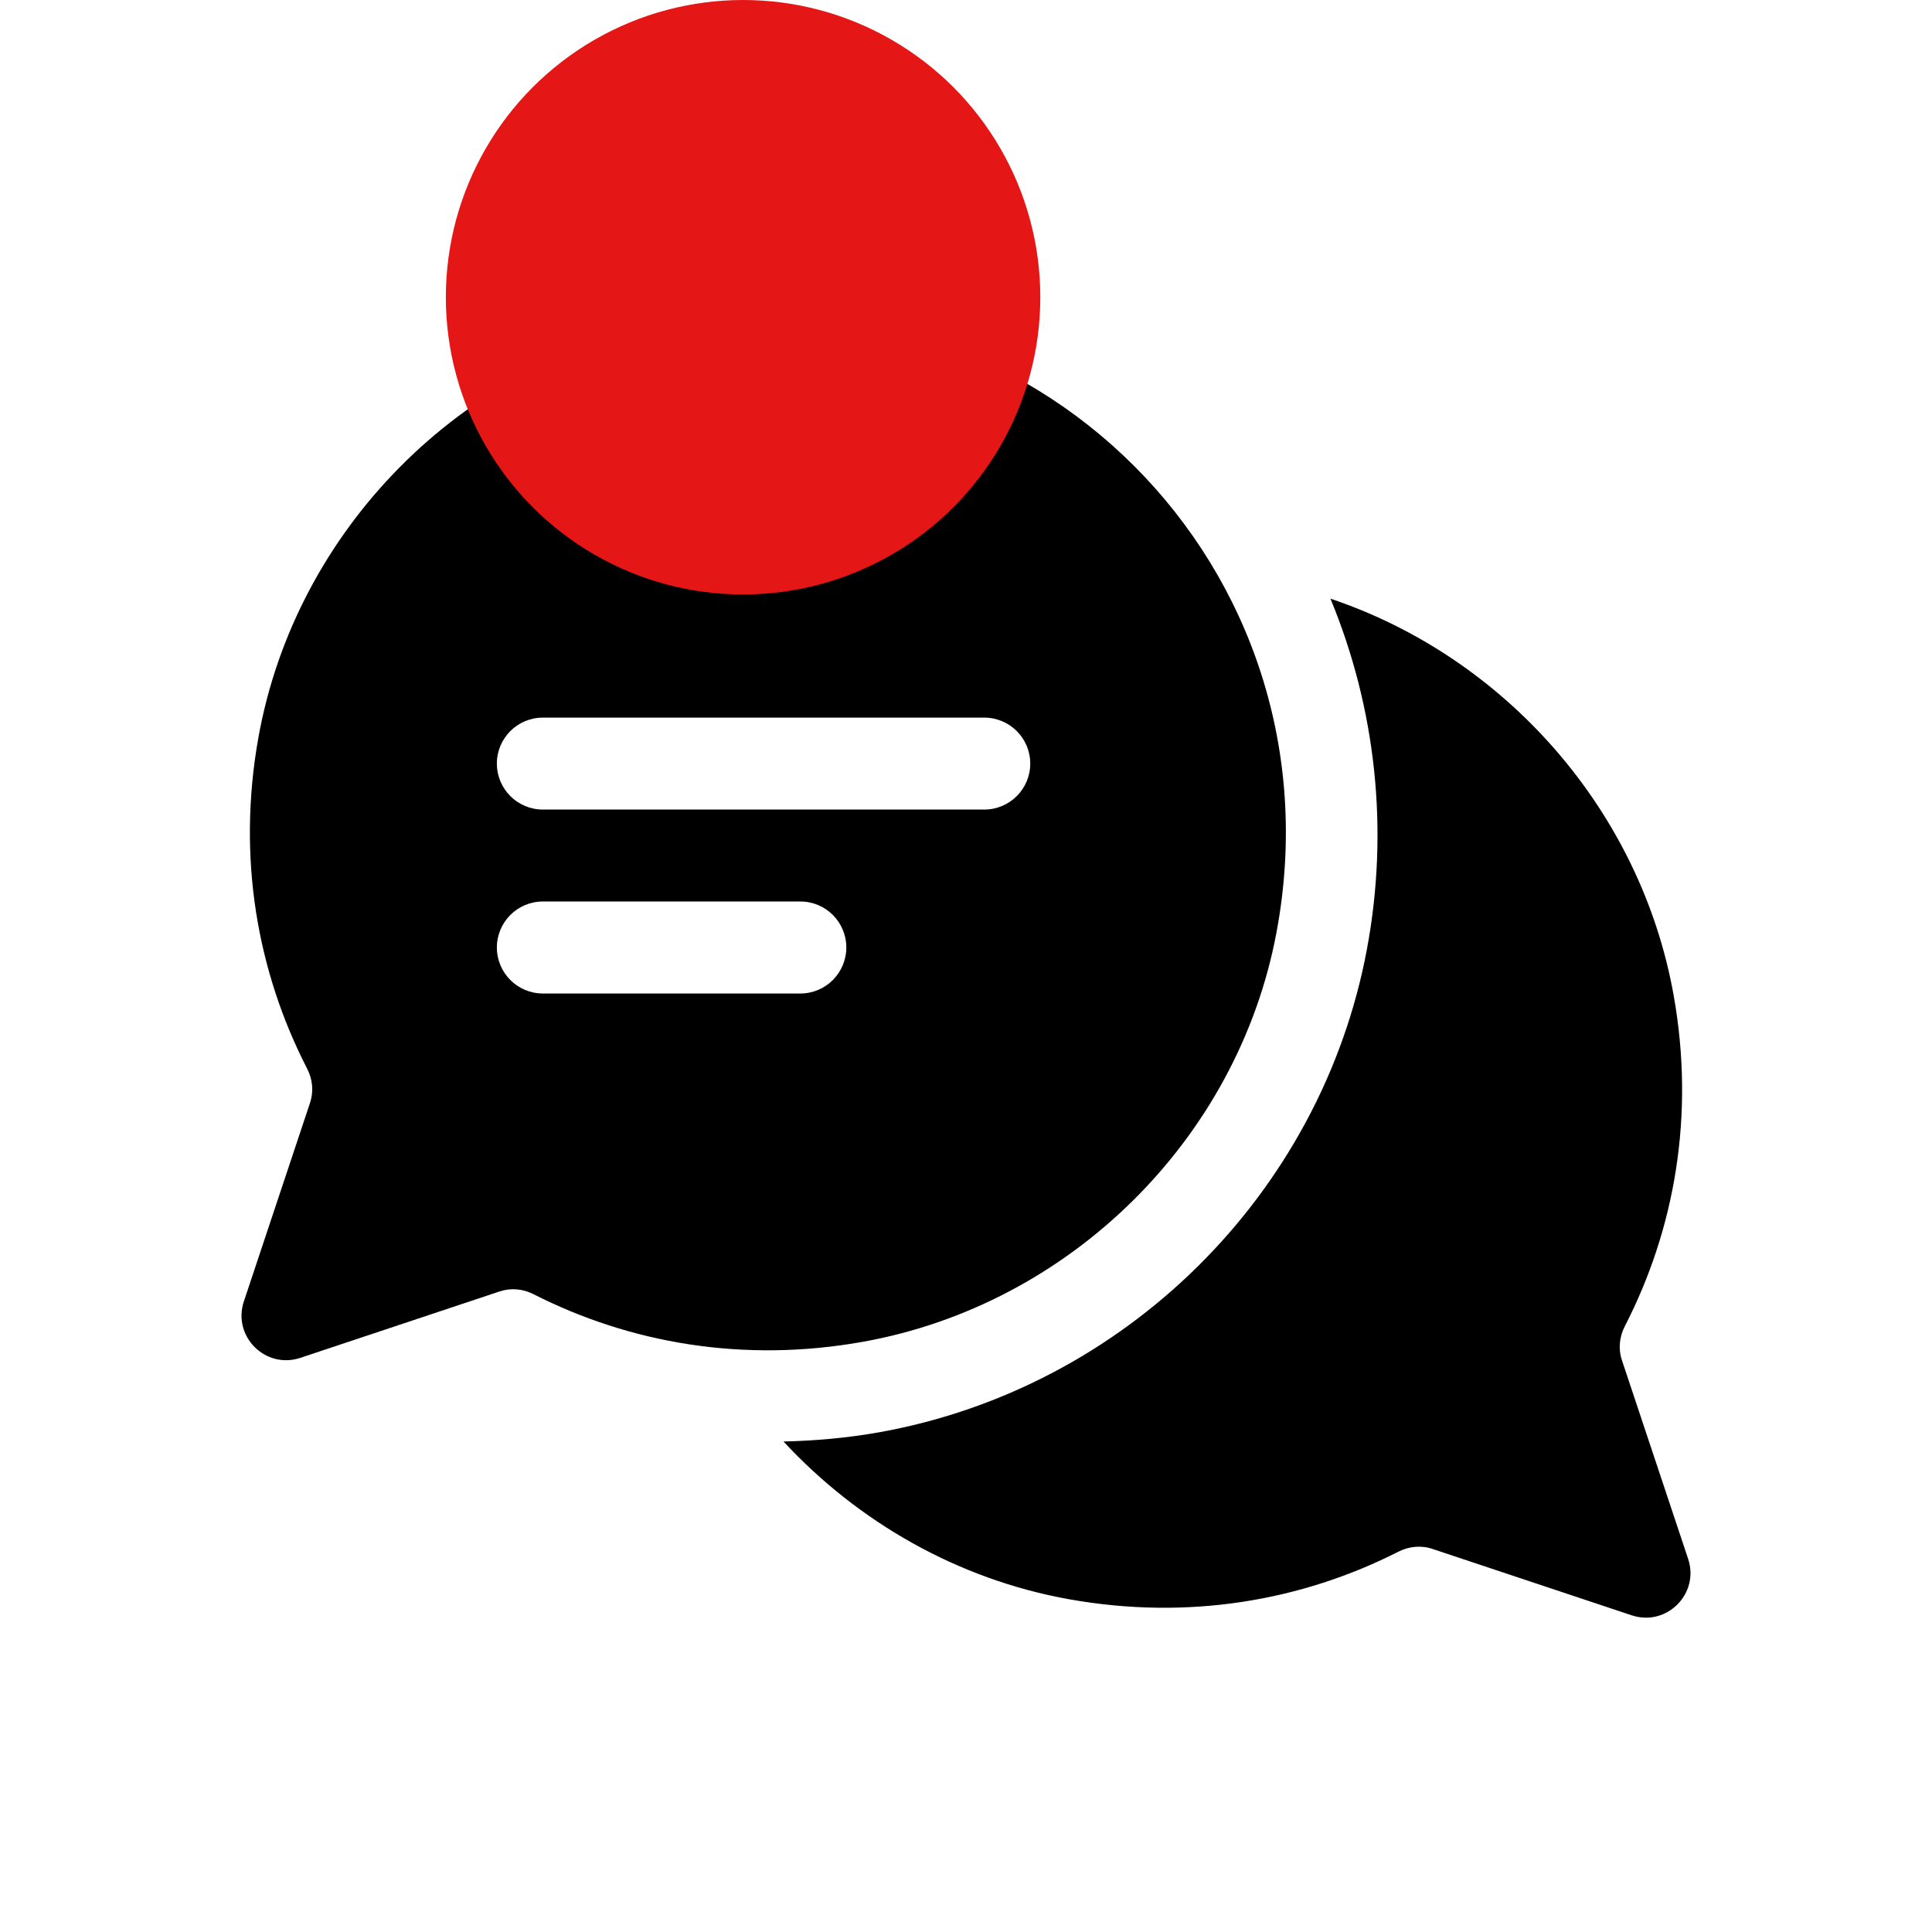 <svg width="39" height="39" viewBox="0 0 39 39" fill="none" xmlns="http://www.w3.org/2000/svg">
<path d="M34.077 31.467L32.741 27.459C32.664 27.23 32.689 26.984 32.8 26.77C33.804 24.819 34.219 22.515 33.784 20.087C33.118 16.364 30.392 13.271 26.857 12.085C27.769 14.288 28.047 16.738 27.592 19.168C26.666 24.107 22.711 28.022 17.751 28.912C17.109 29.027 16.46 29.083 15.816 29.099C17.323 30.725 19.334 31.88 21.576 32.282C23.99 32.715 26.283 32.312 28.228 31.323C28.441 31.215 28.686 31.19 28.913 31.266L32.937 32.607C33.642 32.842 34.312 32.172 34.077 31.467Z" fill="black"/>
<path d="M13.495 6.531C9.314 7.308 5.965 10.704 5.216 14.889C4.781 17.317 5.196 19.621 6.2 21.572C6.311 21.787 6.335 22.032 6.259 22.261L4.923 26.27C4.688 26.975 5.358 27.645 6.063 27.41L10.087 26.069C10.314 25.993 10.559 26.017 10.772 26.126C12.717 27.115 15.01 27.518 17.423 27.085C21.598 26.336 24.986 22.995 25.767 18.826C27.144 11.482 20.837 5.167 13.495 6.531ZM16.156 20.055H10.958C10.446 20.055 10.03 19.639 10.03 19.126C10.03 18.614 10.446 18.198 10.958 18.198H16.156C16.669 18.198 17.084 18.614 17.084 19.126C17.084 19.639 16.669 20.055 16.156 20.055ZM19.869 16.342H10.958C10.446 16.342 10.03 15.927 10.03 15.414C10.03 14.901 10.446 14.486 10.958 14.486H19.868C20.381 14.486 20.797 14.901 20.797 15.414C20.797 15.927 20.381 16.342 19.869 16.342Z" fill="black"/>
<circle cx="15" cy="6" r="6" fill="#E51616"/>
</svg>
